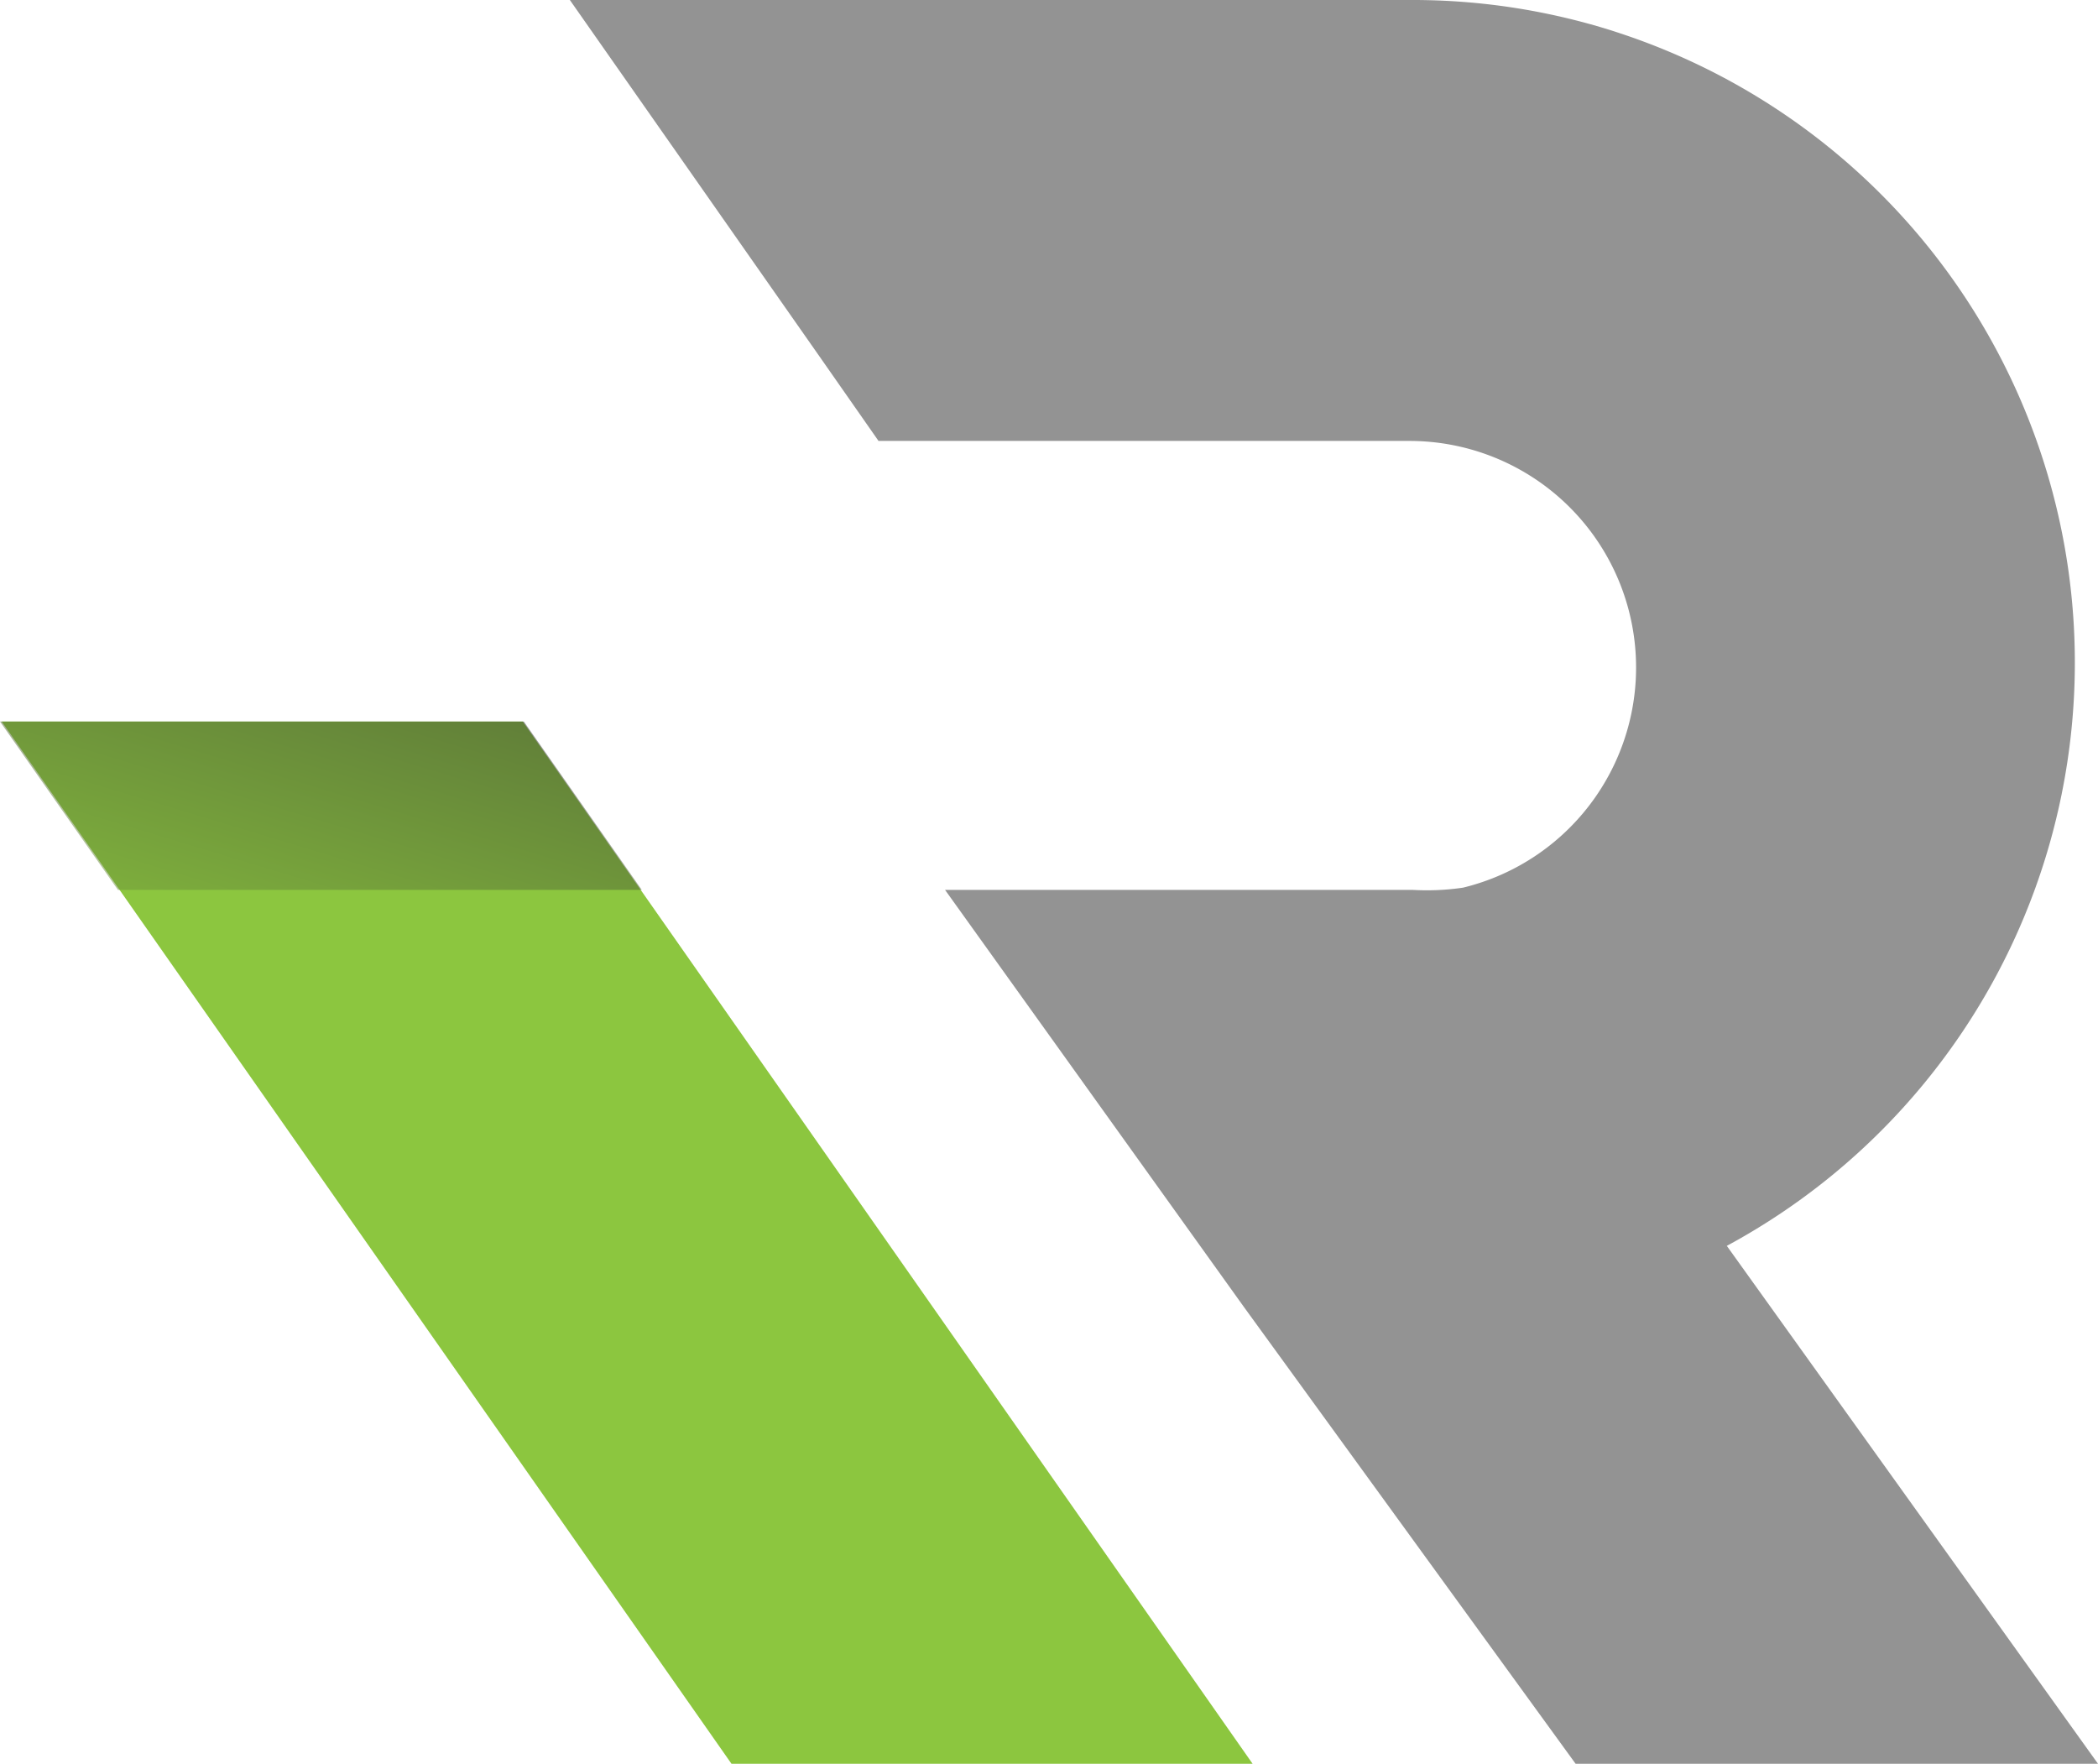 <svg xmlns="http://www.w3.org/2000/svg" xmlns:xlink="http://www.w3.org/1999/xlink" viewBox="0 0 261.69 220"><defs><style>.cls-1{fill:#939393;}.cls-2{fill:#8cc63f;}.cls-3{opacity:0.5;fill:url(#linear-gradient);}</style><linearGradient id="linear-gradient" x1="29.41" y1="135.58" x2="45.73" y2="81.65" gradientUnits="userSpaceOnUse"><stop offset="0" stop-color="#8cc63f"/><stop offset="1" stop-color="#333"/></linearGradient></defs><g id="Layer_2" data-name="Layer 2"><g id="Layer_1-2" data-name="Layer 1"><g id="final"><path class="cls-1" d="M261.69,220H196.53l-41.39-57-37.26-52h58.36a30.8,30.8,0,0,0,6.25-.28A28.26,28.26,0,0,0,175.81,55H109.58l-.34-.49-7.07-10.12L71.08,0H176.16a82.6,82.6,0,0,1,24.9,3.82l.55.18h0A82.67,82.67,0,0,1,215.39,155.4Z"/><polygon class="cls-2" points="156.24 220 91.24 220 14.84 110.89 0.21 90 65.21 90 79.84 110.89 156.24 220"/><polygon class="cls-3" points="80.05 111 14.71 111 0 90 65.34 90 80.05 111"/></g></g></g></svg>